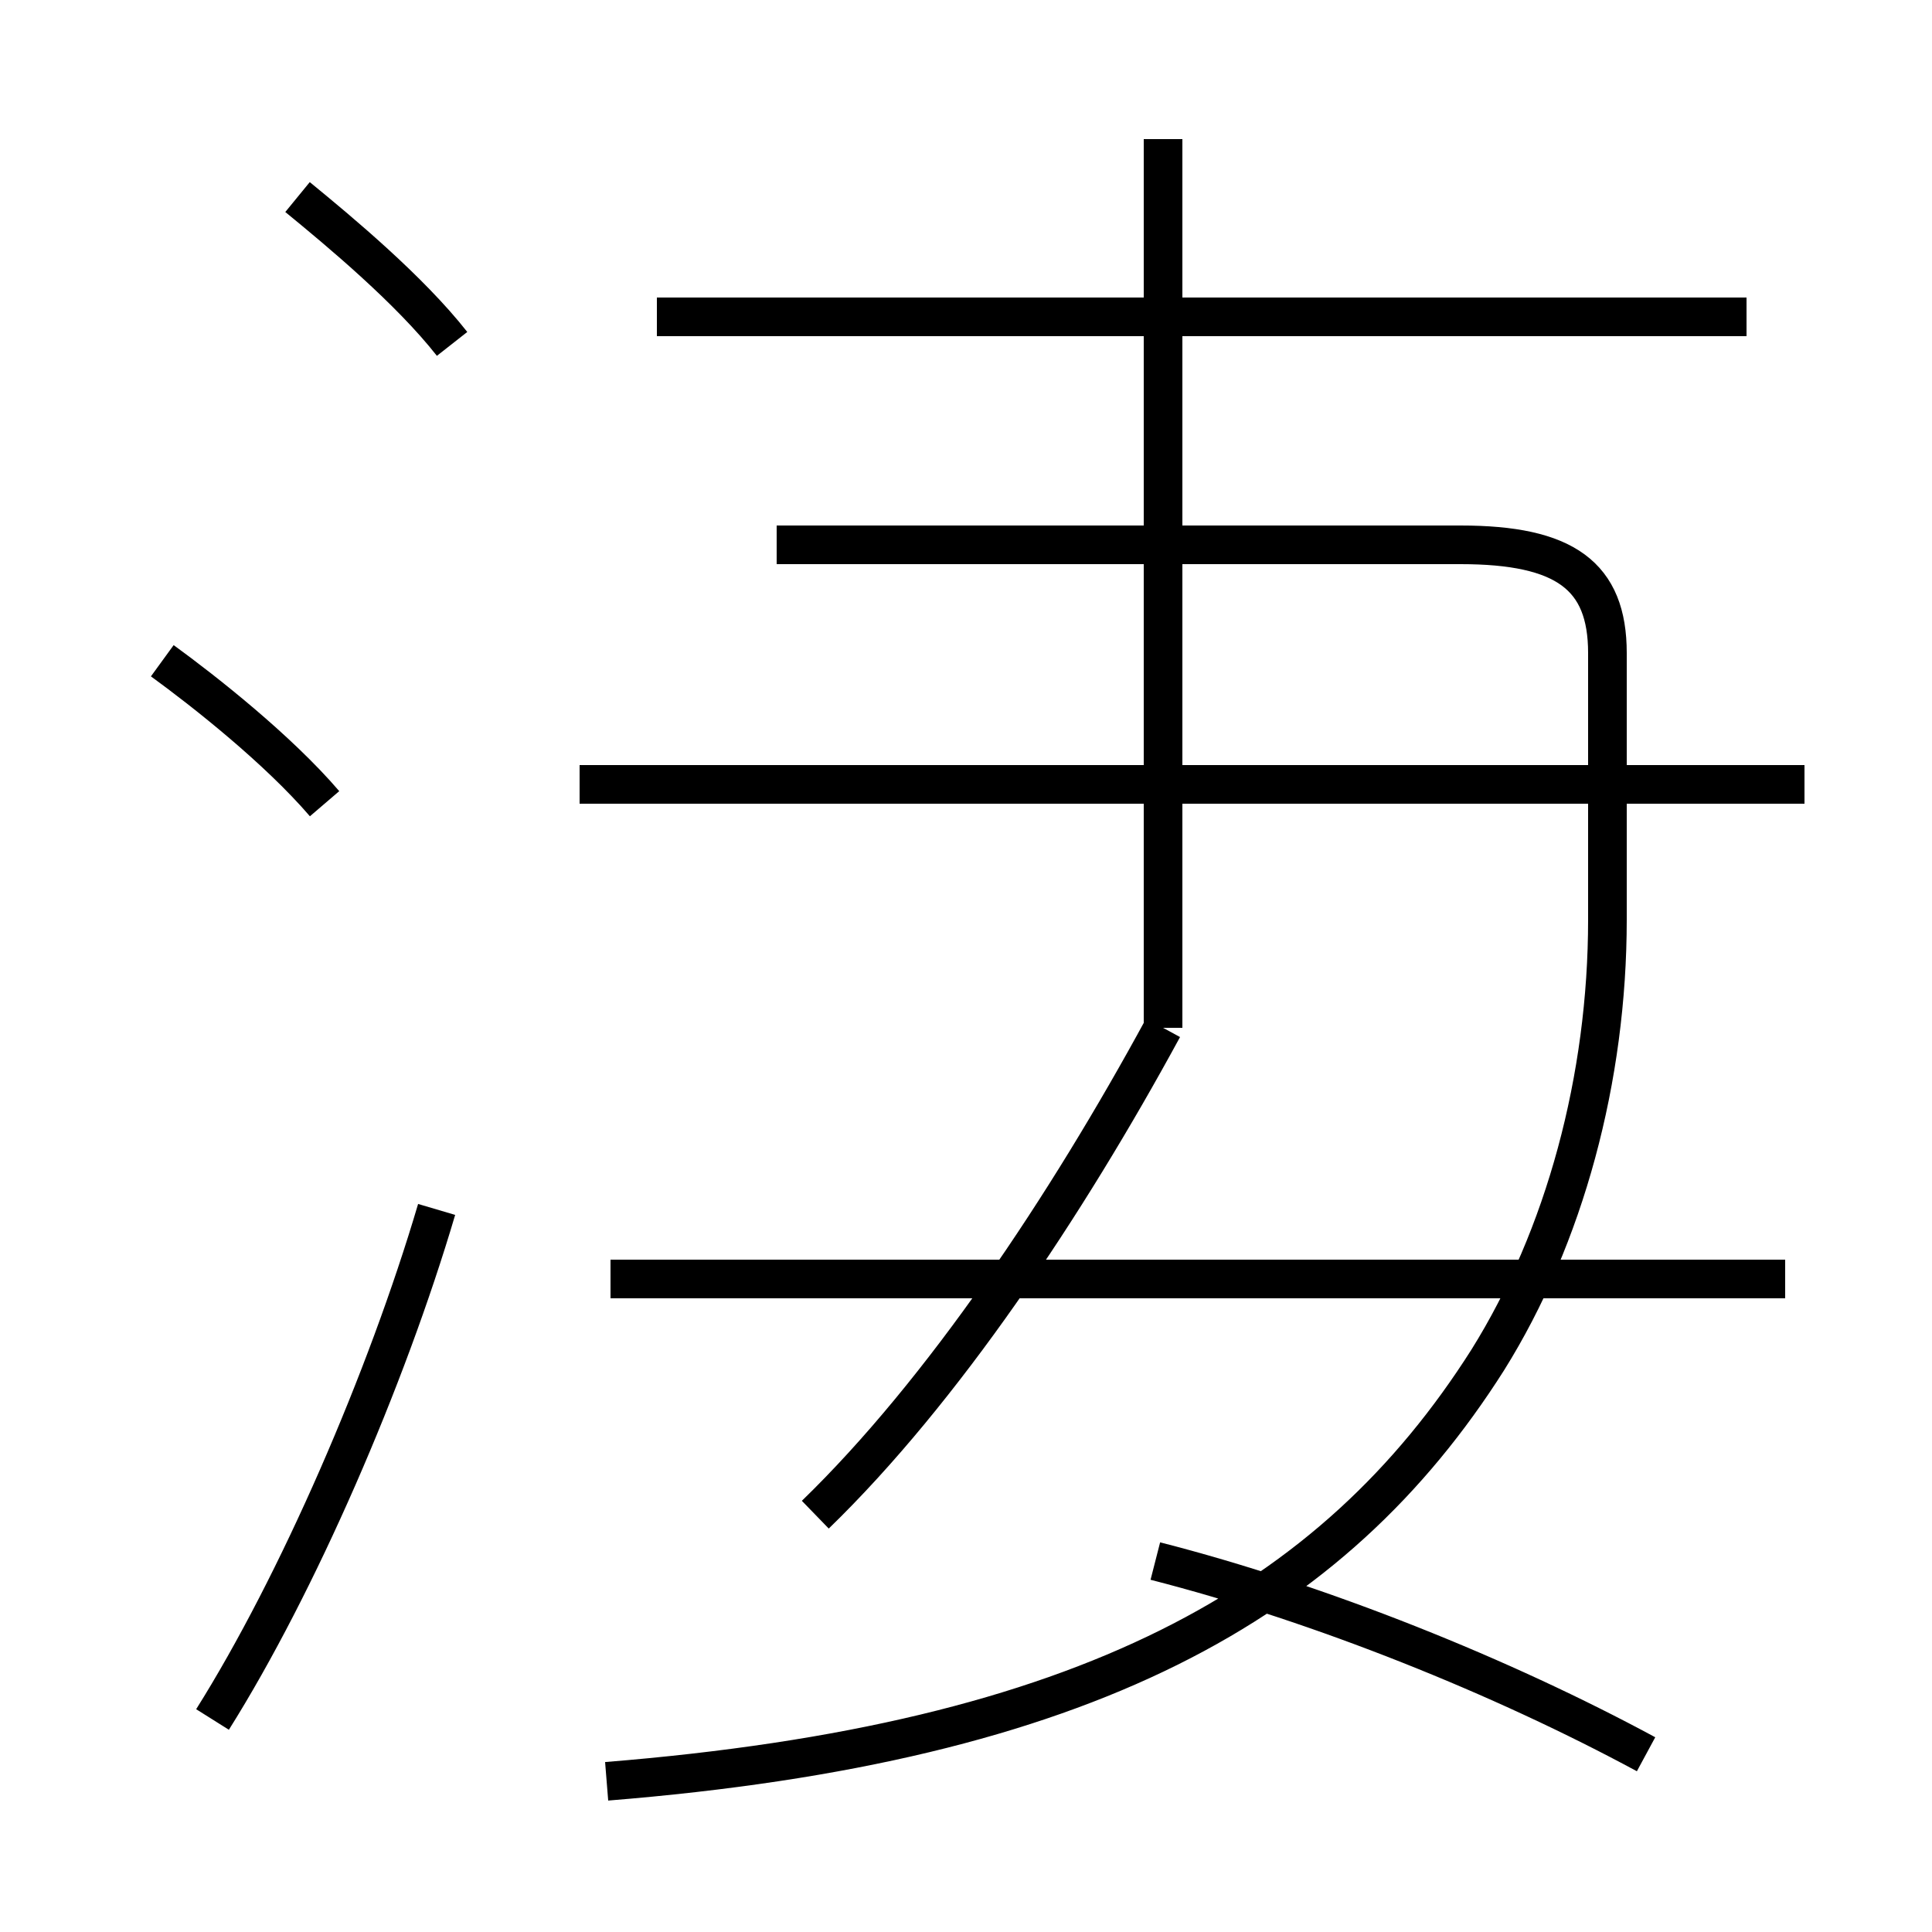 <?xml version='1.0' encoding='utf8'?>
<svg viewBox="0.0 -6.0 50.0 50.0" version="1.1" xmlns="http://www.w3.org/2000/svg">
<rect x="0.0" y="-6.0" width="50.0" height="50.0" fill="#808080" stroke="none"/>
<rect x="-1000" y="-1000" width="2000" height="2000" stroke="white" fill="white"/>
<g style="fill:white;stroke:#000000;  stroke-width:1">
<path d="M 15.7 2.1 C 28.1 1.1 34.5 -2.5 38.5 -8.8 C 40.5 -12.0 41.6 -16.1 41.6 -20.2 L 41.6 -27.1 C 41.6 -29.1 40.5 -29.9 37.8 -29.9 L 20.1 -29.9 M 5.5 0.5 C 7.7 -3.0 10.0 -8.3 11.3 -12.7 M 8.4 -23.2 C 7.2 -24.6 5.3 -26.1 4.2 -26.9 M 21.1 -4.8 C 24.4 -8.0 27.6 -12.8 30.1 -17.4 M 42.6 1.4 C 38.9 -0.6 34.2 -2.5 29.9 -3.6 M 46.2 -10.9 L 15.8 -10.9 M 11.7 -35.1 C 10.6 -36.5 8.8 -38.0 7.7 -38.9 M 46.7 -23.7 L 15.0 -23.7 M 30.1 -17.4 L 30.1 -40.4 M 45.2 -35.8 L 17.0 -35.8" transform="translate(0.0 38.0)" />
</g>
</svg>